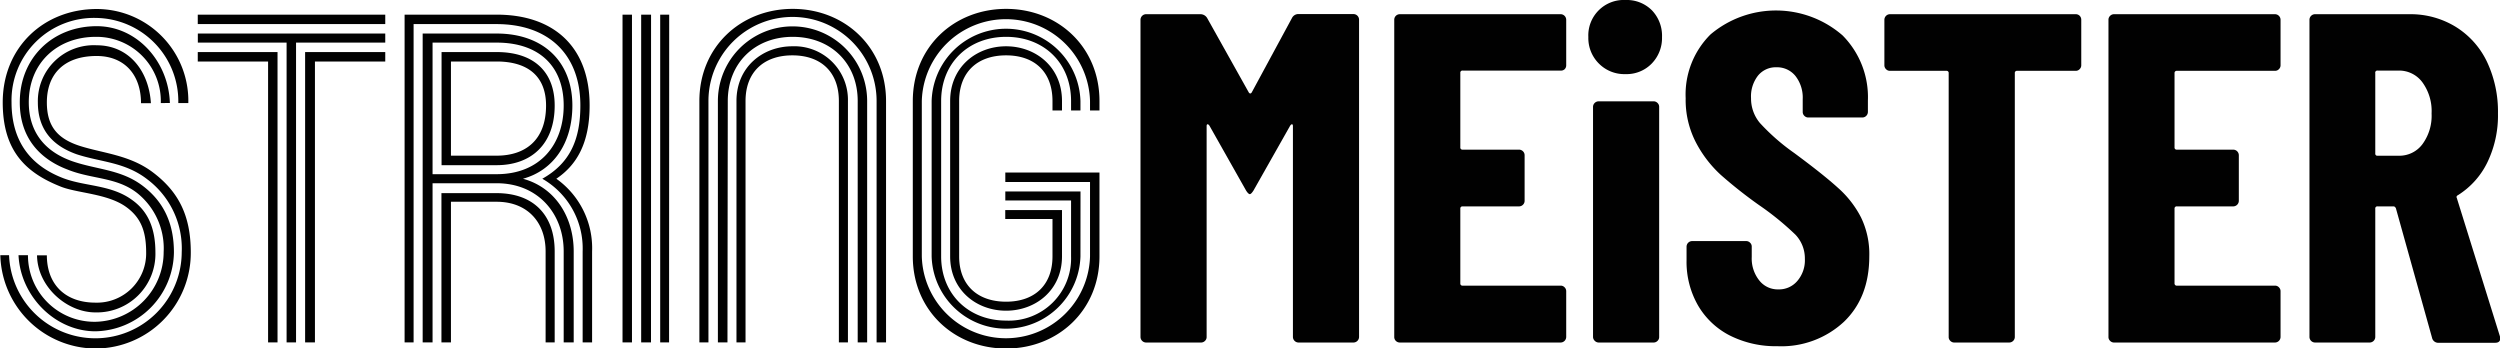 <svg xmlns="http://www.w3.org/2000/svg" viewBox="0 0 394.28 54.96"><defs><style>.cls-1{fill:#010101;}</style></defs><g id="Layer_2" data-name="Layer 2"><g id="Layer_1-2" data-name="Layer 1"><path class="cls-1" d="M16.93,63.84a15.12,15.12,0,0,1-15-14.72H3.31a13.62,13.62,0,0,0,27.23-.46,13.63,13.63,0,0,0-5.38-11.47c-3.56-2.79-7.39-2.73-11.22-4-4-1.43-6.09-4.09-6.09-8.18a8.82,8.82,0,0,1,9.27-9c5.06,0,8.24,4,8.56,9.14H24.12c0-4.54-2.65-7.45-7-7.45-5.06,0-7.85,2.78-7.85,7.32,0,3.64,1.56,5.71,5.26,6.88s7.91,1.42,11.54,4.21c4,3.05,5.9,6.81,5.9,12.58A15.08,15.08,0,0,1,16.93,63.84ZM30,25.12A13.15,13.15,0,0,0,17.12,11.7,13,13,0,0,0,3.7,25c0,6.29,3.11,10.06,8.23,12,3.5,1.3,7.53,1,10.83,3.44,2.53,1.81,3.63,4.54,3.63,8.23a9.23,9.23,0,0,1-9.46,9.47c-4.54,0-9.15-4.08-9.21-9H9.27c0,4.54,2.86,7.46,7.66,7.46a7.76,7.76,0,0,0,8-7.92c0-3.37-.84-5.51-3.18-7.19-3-2.14-7.84-2.14-10.44-3.25-5.64-2.27-9-5.83-9-13.23,0-8.69,6.48-14.72,14.85-14.72A14.48,14.48,0,0,1,31.58,25.12Zm-13-10.44C10.89,14.68,6.42,18.83,6.42,25c0,4.74,2.59,7.79,6.81,9.28,3.89,1.36,7.72,1.29,11.15,3.89,3.25,2.46,4.93,5.84,4.93,10.5A12.62,12.62,0,0,1,16.93,61.12c-6.29,0-11.81-5.45-12.13-12H6.29a10.49,10.49,0,0,0,10.64,10.5,11,11,0,0,0,10.76-11,11.16,11.16,0,0,0-4.21-9.33c-3.25-2.53-7.2-2.14-11-3.7C8,33.88,5,30.44,5,25c0-7,5.19-12,12.13-12,6.42,0,11.35,5.64,11.54,12.12H27.24A10.14,10.14,0,0,0,17.06,14.68Z" transform="translate(-1.88 -8.87)"/><path class="cls-1" d="M62.64,12.67H33.07V11.18H62.64ZM48.57,62.87H47.08V15.59h-14V14.16H62.64v1.43H48.57Zm-2.92,0H44.16V18.57H33.07V17.08H45.65Zm5.9,0H50V17.08H62.64v1.49H51.55Z" transform="translate(-1.88 -8.87)"/><path class="cls-1" d="M95.26,48.53V62.87H93.77V48.53a12.67,12.67,0,0,0-6.36-11.47c4.41-2.47,6-6.23,6-11.55,0-8.1-5.06-12.84-13.23-12.84H67.11v50.2H65.69V11.18H80.21c9,0,14.66,5.06,14.66,14.33,0,6-2.08,9.41-5.25,11.55A13.42,13.42,0,0,1,95.26,48.53ZM70.1,37.77v25.1H68.54V14.16H80.21c7.4,0,11.94,4.48,11.94,11.35,0,6-3.05,10.25-7.79,11.55,5.19,1.42,8,6.16,8,11.47V62.87H90.78V48.53c0-6-4.08-10.76-10.57-10.76Zm10.11-1.43c6.88,0,10.57-4.73,10.57-10.83S87,15.59,80.21,15.59H70.1V36.34ZM71.52,17.08h8.69c6,0,9.15,3.24,9.15,8.43,0,6.16-3.76,9.41-9.15,9.41H71.52ZM89.36,48.53V62.87H87.93V48.53c0-4.66-2.92-7.84-7.72-7.84H73V62.87h-1.5V39.33h8.69C86,39.33,89.36,42.76,89.36,48.53ZM80.21,33.42C84.69,33.42,88,31,88,25.51c0-4.6-2.86-6.94-7.79-6.94H73V33.42Z" transform="translate(-1.88 -8.87)"/><path class="cls-1" d="M101.55,62.87h-1.49V11.18h1.49Zm3,0H103V11.18h1.56Zm2.85,0H106V11.18h1.42Z" transform="translate(-1.88 -8.87)"/><path class="cls-1" d="M113.61,62.87h-1.43V24.8c0-8.56,6.55-14.53,14.72-14.53s14.72,6,14.72,14.53V62.87h-1.49V24.8a13.26,13.26,0,0,0-26.52,0Zm3,0H115.1V24.8a11.77,11.77,0,0,1,23.54,0V62.87h-1.49V24.8c0-6-4.28-10.12-10.25-10.12s-10.24,4.15-10.24,10.12Zm2.85,0h-1.43V24.8c0-5.38,4.15-8.63,8.82-8.63a8.45,8.45,0,0,1,8.76,8.63V62.87h-1.43V24.8c0-4.54-2.79-7.2-7.33-7.2s-7.39,2.66-7.39,7.2Z" transform="translate(-1.88 -8.87)"/><path class="cls-1" d="M175.28,49.31c0,8.5-6.55,14.53-14.72,14.53s-14.72-6-14.72-14.53V24.8c0-8.56,6.55-14.53,14.72-14.53s14.72,6,14.72,14.53v1.49h-1.49V24.8a13.27,13.27,0,0,0-26.53,0V49.31a13.27,13.27,0,0,0,26.53,0V37.57H160.43V36.08h14.85Zm-3,0a11.74,11.74,0,0,1-23.47,0V24.8a11.74,11.74,0,0,1,23.47,0v1.49H170.8V24.8c0-6-4.28-10.12-10.24-10.12s-10.25,4.15-10.25,10.12V49.31c0,5.9,4.28,10.12,10.25,10.12A9.81,9.81,0,0,0,170.8,49.31V40.49H160.43V39.07h11.86Zm-2.91,0c0,5.32-4.15,8.56-8.82,8.56s-8.82-3.24-8.82-8.56V24.8c0-5.38,4.15-8.63,8.82-8.63s8.82,3.25,8.82,8.63v1.49h-1.5V24.8c0-4.54-2.78-7.2-7.32-7.2s-7.4,2.66-7.4,7.2V49.31c0,4.48,2.86,7.14,7.4,7.14s7.32-2.66,7.32-7.14v-5.9h-7.45V42h8.95Z" transform="translate(-1.88 -8.87)"/><path class="cls-1" d="M206.75,11.09h8.58a.86.86,0,0,1,.63.26.88.88,0,0,1,.26.63V62a.89.89,0,0,1-.89.89h-8.65a.89.89,0,0,1-.89-.89V28.77q0-.3-.15-.3c-.1,0-.19.08-.29.23l-5.77,10.2c-.25.4-.45.59-.59.59s-.35-.19-.6-.59l-5.76-10.2c-.1-.15-.2-.23-.3-.23s-.15.1-.15.3V62a.82.82,0,0,1-.26.63.86.86,0,0,1-.63.26h-8.65a.89.89,0,0,1-.89-.89V12a.88.88,0,0,1,.26-.63.86.86,0,0,1,.63-.26h8.51a1.23,1.23,0,0,1,1.11.6l6.58,11.76c.15.19.29.19.44,0l6.36-11.76A1.13,1.13,0,0,1,206.75,11.09Z" transform="translate(-1.88 -8.87)"/><path class="cls-1" d="M248.65,19.78A.82.82,0,0,1,248,20H232.56a.33.33,0,0,0-.37.37V32.1a.33.33,0,0,0,.37.37h8.88a.88.88,0,0,1,.63.26.86.86,0,0,1,.26.63v7.17a.86.86,0,0,1-.26.63.88.88,0,0,1-.63.26h-8.88a.33.33,0,0,0-.37.37V53.55a.33.33,0,0,0,.37.37H248a.82.82,0,0,1,.63.26.85.85,0,0,1,.26.62V62a.89.89,0,0,1-.89.89H222.65a.89.89,0,0,1-.63-.26.85.85,0,0,1-.25-.63V12a.87.87,0,0,1,.25-.63.89.89,0,0,1,.63-.26H248a.86.86,0,0,1,.63.26.88.88,0,0,1,.26.63v7.18A.85.85,0,0,1,248.65,19.78Z" transform="translate(-1.88 -8.87)"/><path class="cls-1" d="M254.05,18.9a5.68,5.68,0,0,1-1.67-4.18,5.59,5.59,0,0,1,5.85-5.85,5.61,5.61,0,0,1,4.18,1.63A5.79,5.79,0,0,1,264,14.72a5.77,5.77,0,0,1-1.63,4.18,5.54,5.54,0,0,1-4.14,1.66A5.66,5.66,0,0,1,254.05,18.9Zm-.67,43.71a.86.86,0,0,1-.26-.63V25.74a.86.86,0,0,1,.26-.63.88.88,0,0,1,.63-.26h8.66a.85.85,0,0,1,.62.26.82.82,0,0,1,.26.63V62a.82.82,0,0,1-.26.63.85.85,0,0,1-.62.26H254A.88.88,0,0,1,253.38,62.61Z" transform="translate(-1.88 -8.87)"/><path class="cls-1" d="M274.65,61.76a12.25,12.25,0,0,1-5-4.77,13.8,13.8,0,0,1-1.78-7.07V47.78a.89.89,0,0,1,.89-.89h8.51a.85.85,0,0,1,.62.26.82.82,0,0,1,.26.63v1.63a5.53,5.53,0,0,0,1.19,3.69,3.69,3.69,0,0,0,3,1.41,3.77,3.77,0,0,0,3-1.33,5,5,0,0,0,1.19-3.48,5.43,5.43,0,0,0-1.48-3.81,44.59,44.59,0,0,0-5.77-4.69,71.51,71.51,0,0,1-6-4.74,18.59,18.59,0,0,1-3.92-5.1,14.57,14.57,0,0,1-1.63-7,13.34,13.34,0,0,1,3.92-10.06,16,16,0,0,1,20.82.15,13.83,13.83,0,0,1,4,10.28v1.78a.88.88,0,0,1-.26.63.86.86,0,0,1-.63.26h-8.51a.85.85,0,0,1-.62-.26.84.84,0,0,1-.26-.63v-2a5.53,5.53,0,0,0-1.15-3.66,3.72,3.72,0,0,0-3-1.37,3.61,3.61,0,0,0-2.89,1.3,5.33,5.33,0,0,0-1.11,3.58,6,6,0,0,0,1.41,3.92A33.2,33.2,0,0,0,284.85,33q4.59,3.39,6.92,5.51a15.92,15.92,0,0,1,3.62,4.66,13.23,13.23,0,0,1,1.3,6.1q0,6.51-4,10.35a14.47,14.47,0,0,1-10.5,3.85A16.09,16.09,0,0,1,274.65,61.76Z" transform="translate(-1.88 -8.87)"/><path class="cls-1" d="M329.86,11.35a.88.88,0,0,1,.26.63v7.18a.85.85,0,0,1-.26.62.82.82,0,0,1-.63.26H320a.33.33,0,0,0-.36.37V62a.86.86,0,0,1-.26.63.89.89,0,0,1-.63.26h-8.66a.85.85,0,0,1-.62-.26.82.82,0,0,1-.26-.63V20.41a.33.33,0,0,0-.37-.37h-8.88a.82.82,0,0,1-.63-.26.85.85,0,0,1-.26-.62V12a.88.88,0,0,1,.26-.63.86.86,0,0,1,.63-.26h29.29A.86.86,0,0,1,329.86,11.35Z" transform="translate(-1.88 -8.87)"/><path class="cls-1" d="M361.29,19.78a.82.82,0,0,1-.63.26H345.21a.34.34,0,0,0-.38.37V32.1a.33.33,0,0,0,.38.37h8.87a.89.89,0,0,1,.89.89v7.17a.89.89,0,0,1-.89.89h-8.87a.33.33,0,0,0-.38.37V53.55a.34.34,0,0,0,.38.37h15.45a.82.82,0,0,1,.63.26.85.85,0,0,1,.26.62V62a.89.89,0,0,1-.89.89H335.29a.85.85,0,0,1-.62-.26.82.82,0,0,1-.26-.63V12a.84.84,0,0,1,.26-.63.85.85,0,0,1,.62-.26h25.37a.86.86,0,0,1,.63.26.88.88,0,0,1,.26.63v7.18A.85.85,0,0,1,361.29,19.78Z" transform="translate(-1.88 -8.87)"/><path class="cls-1" d="M385.44,62.13l-5.7-20.42c-.1-.19-.22-.29-.37-.29h-2.51a.32.32,0,0,0-.37.37V62a.89.89,0,0,1-.89.89H367a.89.89,0,0,1-.89-.89V12a.88.88,0,0,1,.26-.63.86.86,0,0,1,.63-.26h14.94a13.6,13.6,0,0,1,7.25,2,13.11,13.11,0,0,1,4.92,5.51,18.41,18.41,0,0,1,1.73,8.14,17,17,0,0,1-1.66,7.69,12.59,12.59,0,0,1-4.62,5.18.51.51,0,0,0-.22.18.24.24,0,0,0,0,.26l6.8,21.82.07.3c0,.49-.27.74-.81.74h-8.88A1,1,0,0,1,385.44,62.13Zm-8.95-41.72V33.06a.32.32,0,0,0,.37.37h3.33a4.53,4.53,0,0,0,3.73-1.81,7.57,7.57,0,0,0,1.45-4.85,7.71,7.71,0,0,0-1.45-4.92A4.56,4.56,0,0,0,380.19,20h-3.33A.33.33,0,0,0,376.49,20.41Z" transform="translate(-1.88 -8.87)"/></g></g></svg>